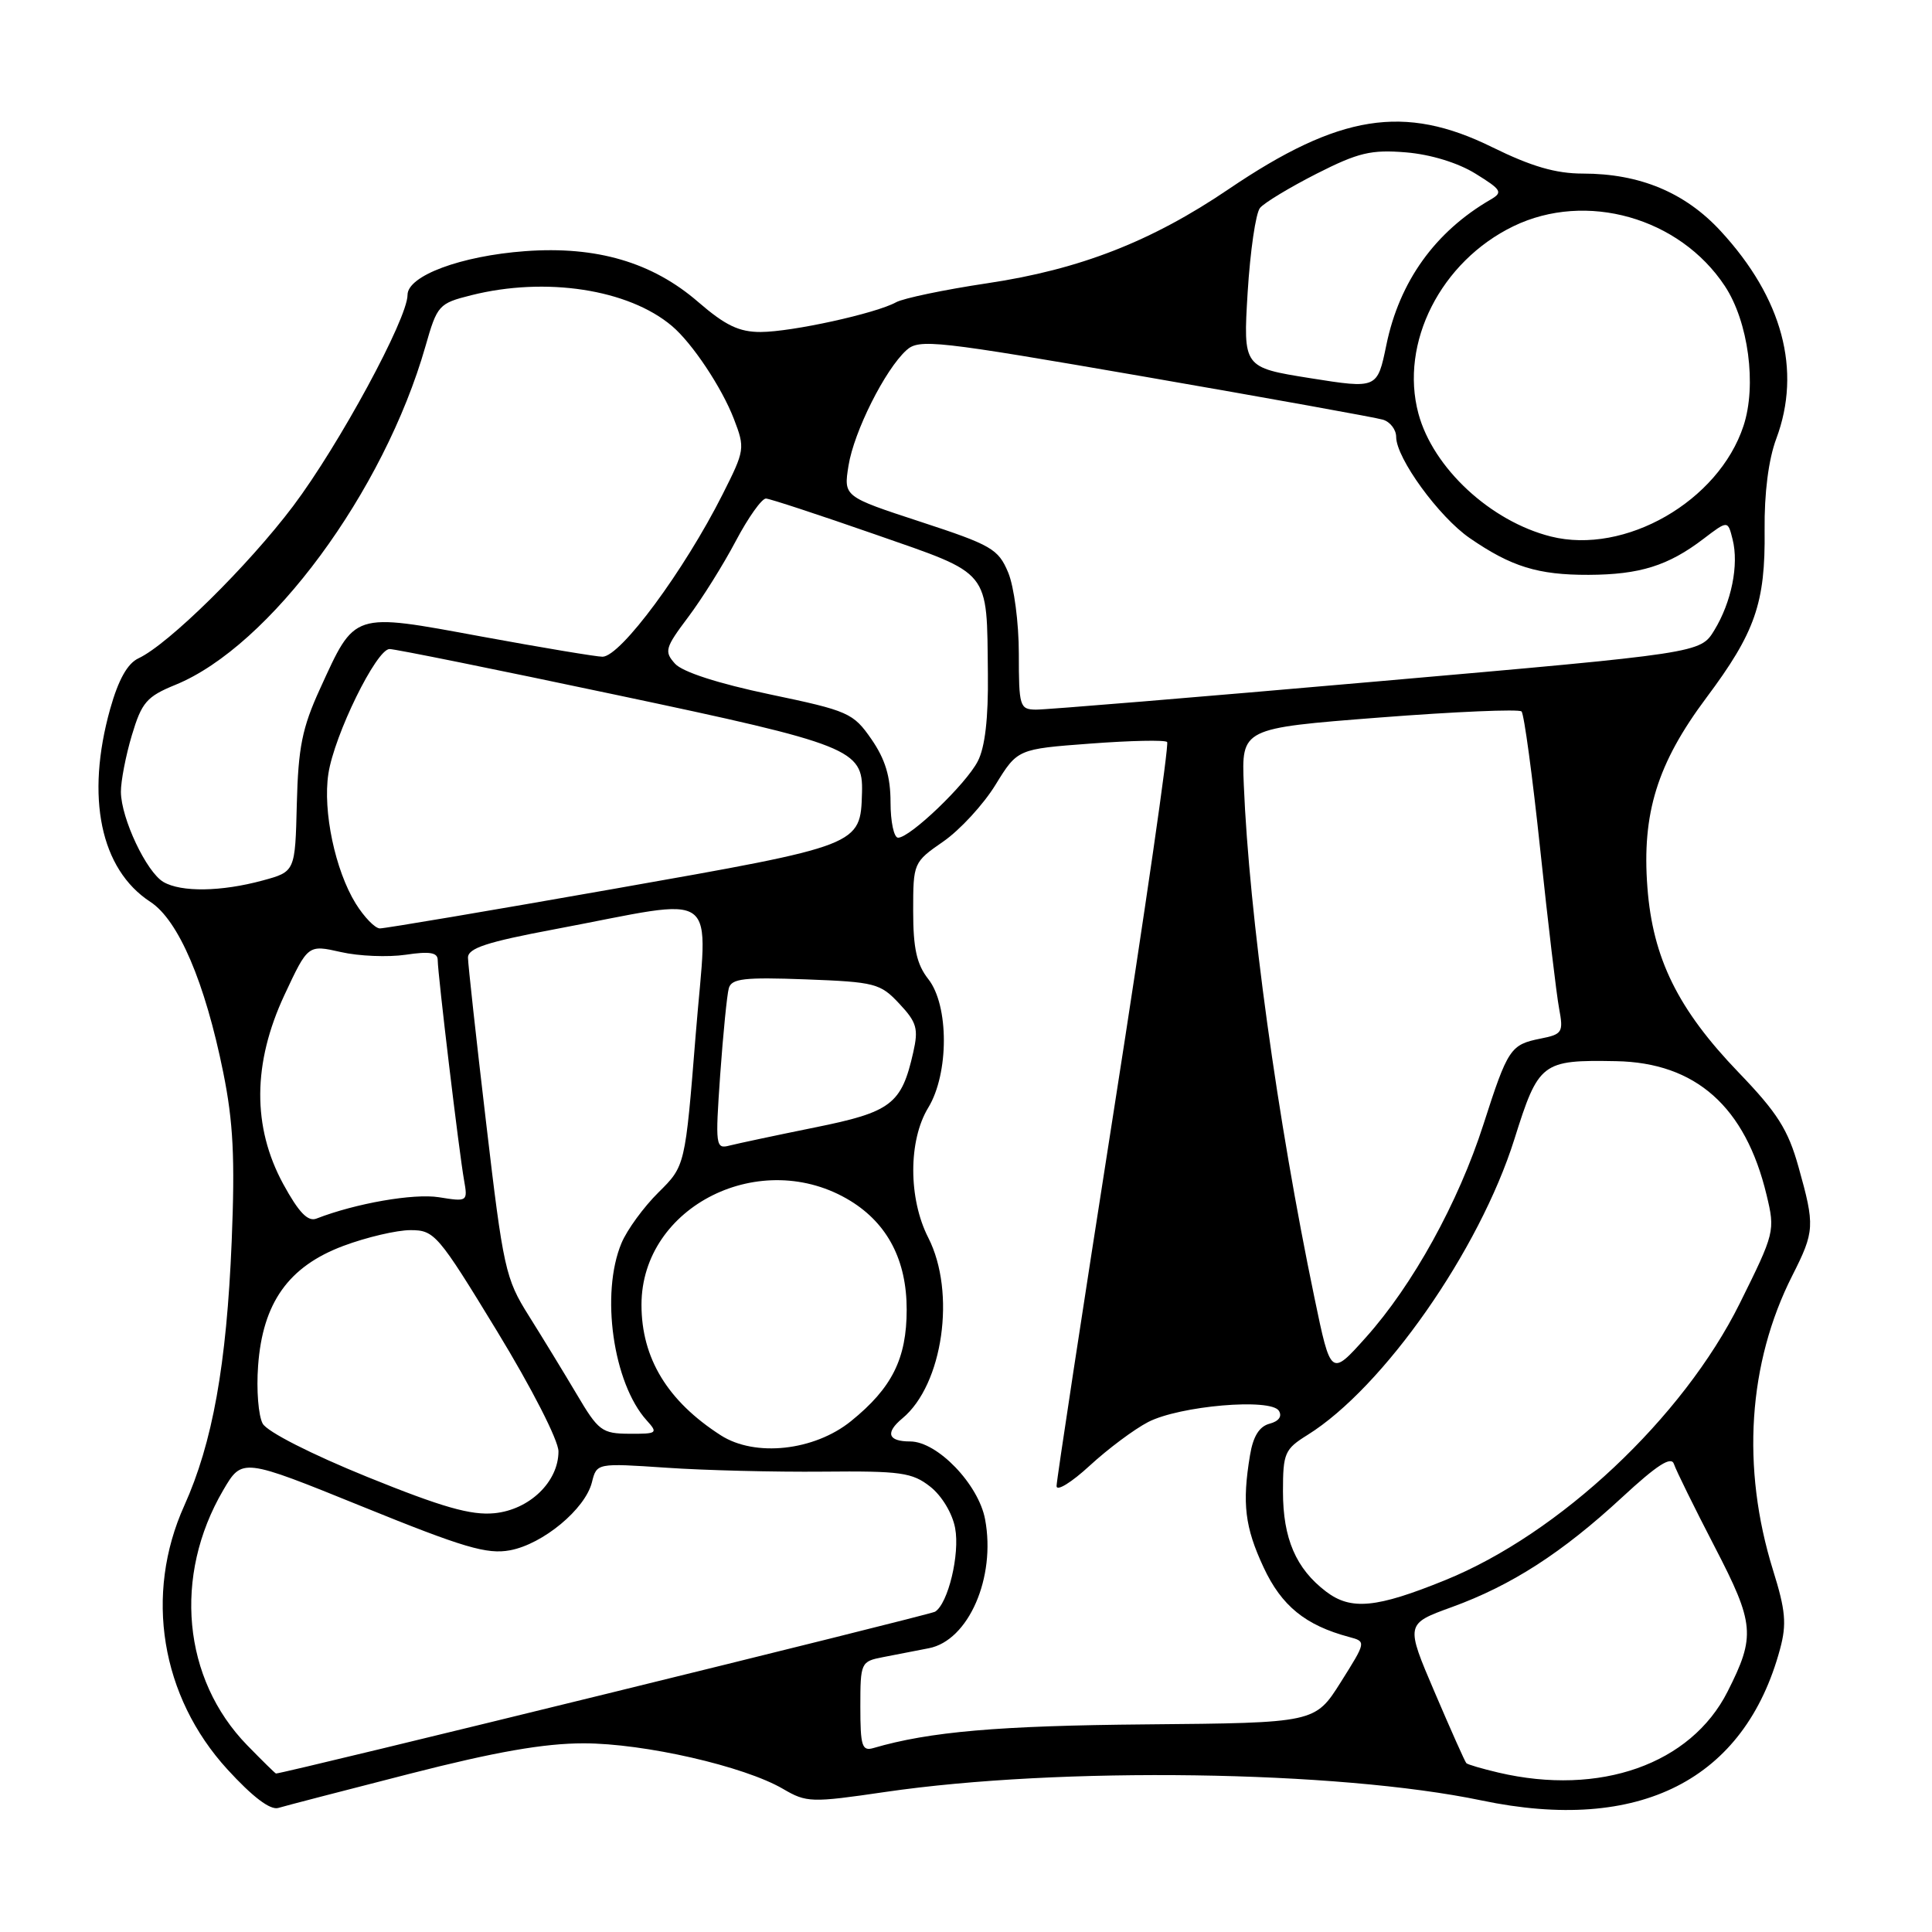 <?xml version="1.0" encoding="UTF-8" standalone="no"?>
<!DOCTYPE svg PUBLIC "-//W3C//DTD SVG 1.1//EN" "http://www.w3.org/Graphics/SVG/1.1/DTD/svg11.dtd" >
<svg xmlns="http://www.w3.org/2000/svg" xmlns:xlink="http://www.w3.org/1999/xlink" version="1.1" viewBox="0 0 256 256">
 <g >
 <path fill="currentColor"
d=" M 54.27 235.04 C 65.62 232.13 72.09 231.00 77.33 231.00 C 85.37 231.00 98.61 234.03 103.76 237.04 C 106.87 238.86 107.50 238.88 117.26 237.45 C 140.43 234.06 177.22 234.58 196.32 238.57 C 217.24 242.95 231.19 235.87 235.87 218.49 C 236.76 215.19 236.60 213.38 234.94 208.07 C 230.71 194.47 231.62 180.61 237.49 169.02 C 240.46 163.15 240.50 162.43 238.31 154.62 C 236.93 149.68 235.51 147.44 230.38 142.11 C 222.33 133.74 219.00 126.98 218.29 117.59 C 217.54 107.77 219.60 101.16 226.09 92.47 C 232.58 83.79 233.93 79.91 233.82 70.25 C 233.77 65.34 234.33 60.90 235.37 58.12 C 238.75 49.07 236.19 39.50 228.01 30.63 C 223.30 25.51 217.28 23.00 209.74 23.00 C 206.15 23.00 202.92 22.06 197.72 19.50 C 186.08 13.76 177.45 15.14 162.82 25.05 C 152.59 31.99 143.09 35.70 130.84 37.53 C 125.15 38.38 119.71 39.52 118.74 40.05 C 116.07 41.53 104.97 43.97 100.81 43.99 C 97.93 44.00 96.11 43.12 92.52 40.02 C 86.44 34.75 79.04 32.58 69.58 33.28 C 61.06 33.91 54.00 36.54 54.00 39.08 C 54.00 42.23 44.92 58.98 38.84 67.06 C 32.87 74.98 22.31 85.38 18.35 87.23 C 16.89 87.91 15.69 90.06 14.60 93.93 C 11.32 105.63 13.31 115.19 19.92 119.50 C 23.65 121.93 27.16 130.13 29.58 142.10 C 30.91 148.68 31.15 153.47 30.70 164.48 C 30.02 180.88 28.17 191.17 24.42 199.50 C 19.10 211.29 21.31 224.80 30.13 234.45 C 33.48 238.11 35.81 239.88 36.88 239.56 C 37.77 239.29 45.60 237.26 54.27 235.04 Z  M 198.56 234.88 C 196.39 234.37 194.48 233.81 194.30 233.63 C 194.12 233.46 192.24 229.23 190.11 224.25 C 186.23 215.18 186.23 215.18 192.37 212.95 C 200.29 210.07 206.98 205.76 214.93 198.41 C 219.60 194.09 221.46 192.90 221.81 194.00 C 222.08 194.82 224.50 199.74 227.19 204.93 C 232.50 215.17 232.64 216.78 228.91 224.15 C 224.04 233.77 211.99 238.02 198.56 234.88 Z  M 32.75 231.25 C 24.20 222.47 22.92 208.82 29.58 197.45 C 32.09 193.17 32.09 193.17 48.02 199.63 C 61.44 205.08 64.53 205.99 67.59 205.42 C 71.96 204.60 77.54 199.96 78.43 196.42 C 79.07 193.86 79.07 193.86 88.29 194.48 C 93.35 194.83 102.69 195.06 109.04 195.00 C 119.35 194.90 120.87 195.11 123.26 196.99 C 124.79 198.19 126.20 200.53 126.56 202.48 C 127.21 205.92 125.63 212.49 123.90 213.56 C 123.21 213.99 37.62 235.00 36.57 235.00 C 36.48 235.00 34.76 233.31 32.75 231.25 Z  M 114.00 226.15 C 114.00 220.29 114.07 220.15 117.00 219.58 C 118.65 219.26 121.38 218.73 123.07 218.40 C 128.33 217.39 131.98 209.03 130.53 201.32 C 129.66 196.67 124.20 191.00 120.60 191.00 C 117.65 191.00 117.27 189.85 119.57 187.94 C 124.95 183.48 126.70 171.25 123.00 164.00 C 120.35 158.81 120.35 151.11 123.00 146.77 C 125.75 142.25 125.76 133.23 123.00 129.73 C 121.47 127.78 121.00 125.67 121.00 120.73 C 121.00 114.33 121.03 114.25 125.00 111.50 C 127.19 109.98 130.31 106.60 131.91 103.99 C 134.83 99.25 134.83 99.25 144.48 98.53 C 149.79 98.13 154.37 98.03 154.65 98.32 C 154.93 98.60 151.75 120.60 147.58 147.20 C 143.41 173.80 140.00 196.17 140.00 196.91 C 140.00 197.65 141.97 196.44 144.39 194.21 C 146.80 191.99 150.28 189.39 152.13 188.43 C 156.31 186.27 168.41 185.23 169.46 186.94 C 169.92 187.68 169.44 188.33 168.22 188.65 C 166.86 189.01 166.04 190.33 165.63 192.84 C 164.57 199.22 164.95 202.36 167.43 207.68 C 169.81 212.79 172.97 215.36 178.77 216.91 C 181.04 217.52 181.04 217.52 177.65 222.91 C 174.25 228.29 174.25 228.29 151.88 228.49 C 132.33 228.66 123.17 229.45 115.75 231.62 C 114.22 232.07 114.00 231.38 114.00 226.15 Z  M 175.72 210.90 C 171.72 207.86 170.00 203.87 170.00 197.63 C 170.00 192.54 170.23 192.02 173.25 190.14 C 183.30 183.88 196.02 165.69 200.66 150.96 C 203.87 140.75 204.28 140.43 214.13 140.61 C 224.70 140.80 231.28 146.65 234.08 158.34 C 235.23 163.11 235.16 163.37 230.53 172.70 C 223.00 187.87 206.65 203.23 191.49 209.38 C 182.38 213.08 179.02 213.40 175.72 210.90 Z  M 48.67 195.70 C 41.23 192.68 35.41 189.72 34.81 188.64 C 34.24 187.61 33.96 184.17 34.20 180.98 C 34.80 172.63 38.23 167.81 45.49 165.09 C 48.56 163.94 52.57 163.00 54.39 163.00 C 57.57 163.00 58.03 163.54 65.85 176.37 C 70.47 183.95 74.00 190.86 74.00 192.32 C 74.00 196.35 70.15 200.06 65.50 200.51 C 62.41 200.81 58.59 199.72 48.67 195.70 Z  M 95.50 190.18 C 88.45 185.65 85.00 179.97 85.00 172.89 C 85.00 159.79 100.91 151.89 112.70 159.13 C 117.63 162.17 120.14 167.02 120.14 173.52 C 120.14 180.03 118.20 183.91 112.76 188.31 C 107.88 192.25 100.04 193.10 95.50 190.18 Z  M 76.41 184.73 C 74.70 181.85 71.85 177.18 70.06 174.33 C 66.98 169.44 66.68 168.10 64.42 148.83 C 63.10 137.65 62.02 127.78 62.01 126.90 C 62.00 125.64 64.50 124.82 73.50 123.13 C 95.93 118.91 93.77 117.28 92.18 137.14 C 90.79 154.50 90.79 154.50 87.25 158.00 C 85.30 159.93 83.09 162.95 82.35 164.72 C 79.55 171.40 81.24 183.29 85.69 188.21 C 87.22 189.90 87.09 190.00 83.40 189.98 C 79.76 189.96 79.29 189.61 76.41 184.73 Z  M 174.17 171.95 C 169.26 148.37 165.52 121.22 164.81 104.00 C 164.50 96.50 164.50 96.50 182.75 95.08 C 192.78 94.30 201.27 93.94 201.61 94.27 C 201.95 94.61 203.06 102.85 204.09 112.58 C 205.12 122.30 206.24 131.78 206.59 133.63 C 207.18 136.79 207.02 137.05 204.13 137.62 C 200.14 138.42 199.80 138.92 196.56 149.00 C 193.24 159.34 187.20 170.28 180.98 177.22 C 176.34 182.40 176.34 182.40 174.17 171.95 Z  M 37.53 156.89 C 33.41 149.31 33.47 140.87 37.70 131.82 C 40.81 125.17 40.81 125.17 45.16 126.15 C 47.55 126.70 51.41 126.85 53.75 126.51 C 56.95 126.03 58.00 126.21 58.00 127.22 C 58.00 129.02 60.84 152.76 61.49 156.38 C 61.99 159.22 61.95 159.25 58.16 158.64 C 54.82 158.11 47.15 159.44 41.93 161.47 C 40.79 161.91 39.59 160.66 37.53 156.89 Z  M 95.43 142.40 C 95.82 136.96 96.33 131.80 96.57 130.95 C 96.93 129.66 98.60 129.47 106.75 129.77 C 115.96 130.12 116.65 130.30 119.16 132.99 C 121.48 135.46 121.72 136.31 121.01 139.44 C 119.46 146.32 118.11 147.35 107.94 149.40 C 102.81 150.44 97.75 151.52 96.68 151.79 C 94.82 152.28 94.77 151.88 95.43 142.40 Z  M 47.13 119.72 C 44.41 115.31 42.76 107.48 43.51 102.54 C 44.29 97.39 49.88 86.00 51.62 86.00 C 52.35 86.00 65.90 88.74 81.72 92.09 C 112.73 98.64 114.38 99.30 114.22 105.01 C 114.02 112.04 114.11 112.00 81.39 117.77 C 64.95 120.67 50.97 123.03 50.33 123.02 C 49.69 123.01 48.25 121.52 47.13 119.72 Z  M 21.66 116.87 C 19.41 115.56 16.05 108.45 16.02 104.93 C 16.01 103.52 16.66 100.14 17.47 97.43 C 18.78 93.06 19.43 92.30 23.25 90.74 C 35.75 85.64 50.86 65.17 56.38 45.87 C 57.93 40.43 58.14 40.20 62.44 39.12 C 72.30 36.64 83.28 38.32 89.04 43.20 C 91.72 45.46 95.64 51.35 97.24 55.50 C 98.74 59.40 98.70 59.65 95.75 65.50 C 90.66 75.60 82.25 86.98 79.84 87.02 C 79.10 87.03 71.88 85.83 63.78 84.34 C 46.58 81.17 47.10 81.01 42.39 91.30 C 40.04 96.44 39.52 99.04 39.33 106.50 C 39.11 115.50 39.11 115.50 34.80 116.67 C 29.32 118.16 24.02 118.24 21.66 116.87 Z  M 118.00 106.30 C 118.00 102.91 117.30 100.60 115.47 97.95 C 113.05 94.46 112.43 94.19 101.98 92.00 C 95.17 90.57 90.44 89.04 89.45 87.95 C 87.99 86.33 88.12 85.85 91.18 81.78 C 93.01 79.35 95.85 74.81 97.50 71.68 C 99.15 68.56 100.95 66.03 101.50 66.06 C 102.05 66.09 108.55 68.23 115.96 70.81 C 131.44 76.21 130.74 75.34 130.90 89.30 C 130.97 95.16 130.52 99.03 129.56 100.87 C 128.00 103.91 120.59 111.00 119.00 111.00 C 118.45 111.00 118.00 108.89 118.00 106.30 Z  M 135.00 86.62 C 135.00 82.53 134.37 77.74 133.59 75.86 C 132.28 72.74 131.39 72.22 121.98 69.14 C 111.78 65.80 111.78 65.80 112.43 61.71 C 113.15 57.19 117.28 48.96 120.11 46.40 C 121.80 44.87 123.97 45.12 151.71 49.92 C 168.09 52.76 182.29 55.32 183.25 55.61 C 184.21 55.90 185.00 56.93 185.00 57.90 C 185.00 60.70 190.67 68.50 194.76 71.31 C 200.25 75.09 203.79 76.19 210.50 76.17 C 217.28 76.14 221.04 74.97 225.72 71.40 C 228.95 68.94 228.95 68.94 229.58 71.48 C 230.43 74.84 229.43 79.79 227.15 83.52 C 225.31 86.54 225.31 86.54 182.40 90.30 C 158.81 92.37 138.49 94.05 137.25 94.03 C 135.12 94.00 135.00 93.60 135.00 86.62 Z  M 205.50 71.09 C 197.51 69.08 189.89 62.02 187.95 54.81 C 185.43 45.45 190.91 34.64 200.55 29.97 C 210.17 25.32 222.55 28.82 228.55 37.90 C 231.67 42.62 232.80 51.06 231.02 56.44 C 227.73 66.42 215.31 73.55 205.50 71.09 Z  M 173.61 50.11 C 164.72 48.69 164.72 48.69 165.32 38.74 C 165.66 33.27 166.39 28.23 166.96 27.55 C 167.53 26.86 170.90 24.83 174.45 23.02 C 179.99 20.21 181.68 19.81 186.30 20.19 C 189.56 20.46 193.19 21.57 195.51 23.01 C 198.97 25.15 199.17 25.48 197.52 26.44 C 190.15 30.71 185.43 37.30 183.70 45.71 C 182.50 51.52 182.50 51.52 173.61 50.11 Z "/>
</g>
</svg>